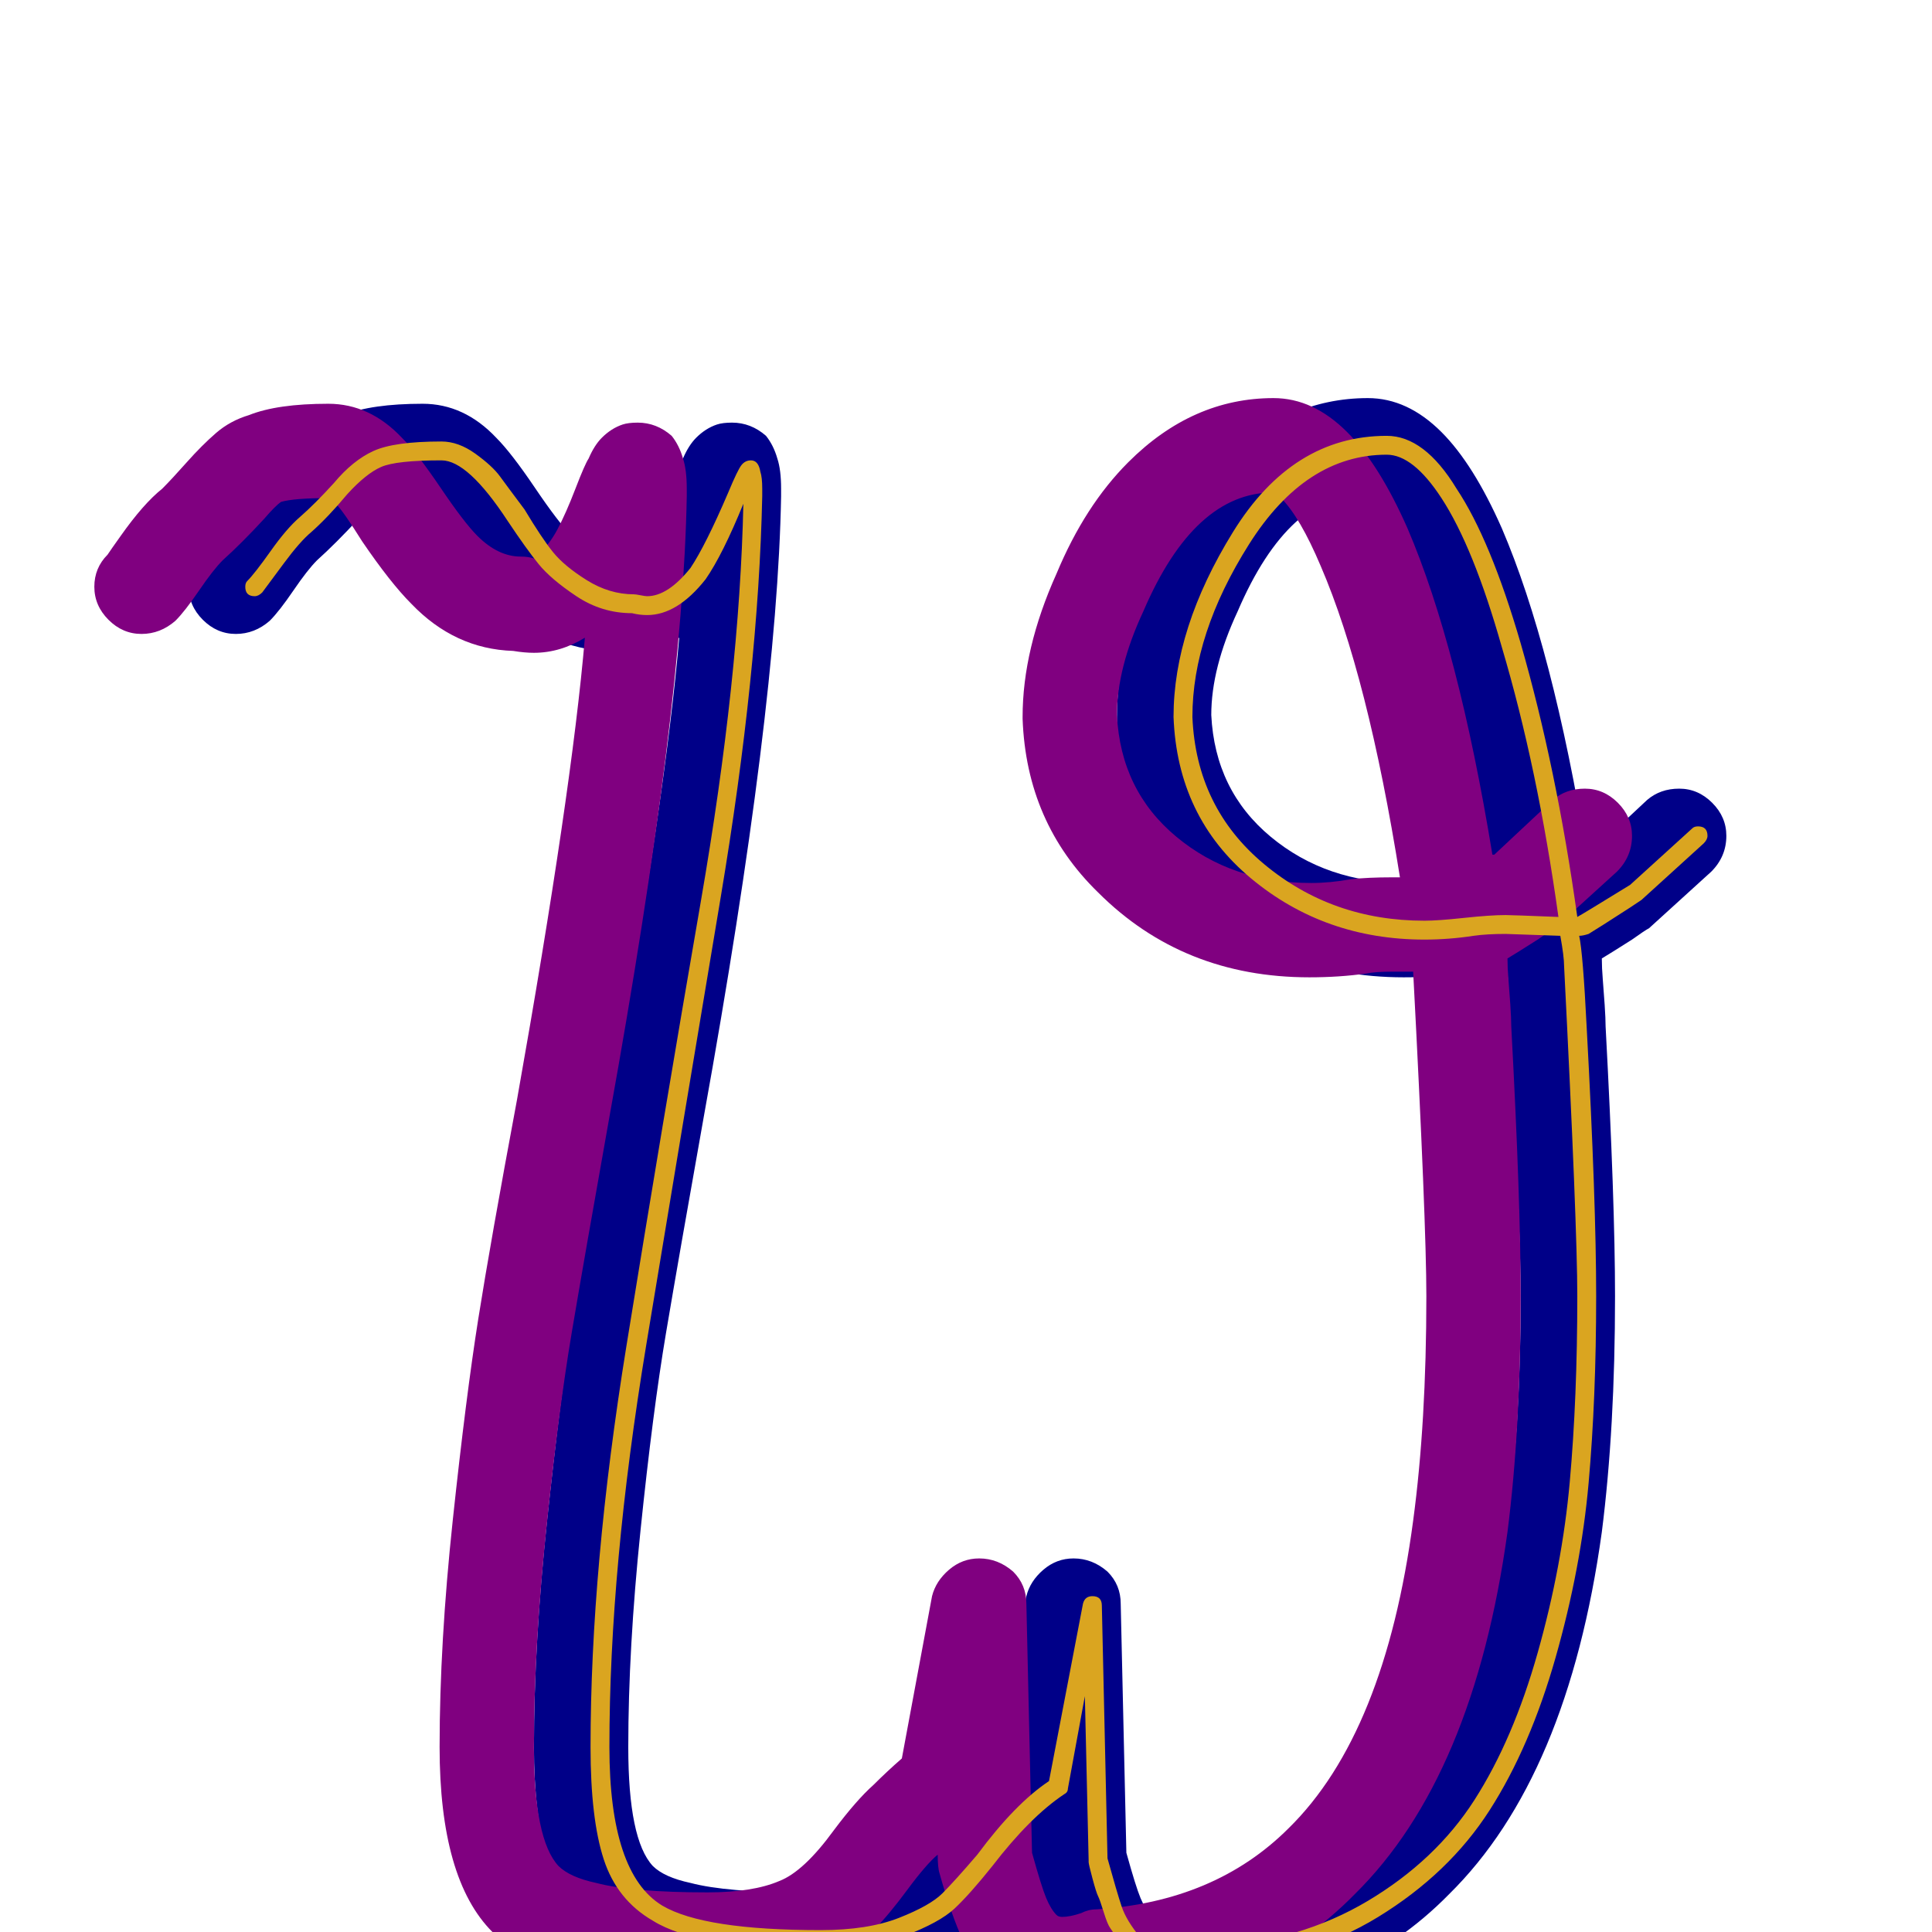 <svg xmlns="http://www.w3.org/2000/svg" viewBox="0 -1024 1024 1024">
	<path fill="#000088" d="M100 -713Q100 -723 107 -730Q109 -733 114 -740Q126 -757 136 -765Q141 -770 149 -779Q157 -788 164.5 -794.5Q172 -801 182 -804Q197 -810 224 -810Q246 -810 263 -792Q271 -784 283.5 -765.5Q296 -747 303 -740Q314 -729 326 -729Q330 -729 333 -728Q334 -729 335 -730Q341 -735 345.5 -743.5Q350 -752 355 -765Q360 -778 362 -781Q365 -788 369 -792Q374 -797 380 -799Q383 -800 388 -800Q398 -800 406 -793Q410 -788 412 -781Q414 -775 414 -765Q414 -763 414 -761Q412 -648 373 -432Q360 -359 353 -317.5Q346 -276 339.5 -213Q333 -150 333 -98Q333 -49 346 -35Q352 -29 366 -26Q385 -21 425 -21Q449 -21 463 -27Q476 -32 492 -54Q504 -70 513 -78Q520 -85 528 -92L544 -178Q546 -186 553 -192Q560 -198 569 -198Q579 -198 587 -191Q594 -184 594 -174L597 -42Q602 -24 604.5 -18Q607 -12 610 -9Q611 -8 613 -8Q617 -8 623 -10Q627 -12 631 -12Q694 -16 733 -55Q784 -105 799 -218Q806 -270 806 -337Q806 -376 799 -509Q793 -509 788 -509Q779 -509 774 -508Q760 -506 744 -506Q677 -506 632 -551Q594 -588 592 -643Q592 -643 592 -644Q592 -680 610 -720Q625 -756 648 -779Q682 -813 725 -813Q746 -813 764 -795Q781 -778 796 -744Q823 -681 841 -571Q842 -571 842 -571L873 -600Q880 -606 890 -606Q900 -606 907.5 -598.5Q915 -591 915 -581Q915 -570 907 -562L874 -532Q872 -531 865 -526Q854 -519 849 -516Q849 -511 849.5 -505Q850 -499 850.5 -491.5Q851 -484 851 -480Q856 -387 856 -337Q856 -267 849 -212Q831 -82 768 -20Q717 32 637 38Q624 42 613 42Q590 42 574 26Q560 12 548 -31Q547 -34 547 -41Q541 -36 531 -22.5Q521 -9 514 -2Q500 11 483 19Q460 29 425 29Q382 29 355.5 23.5Q329 18 311 0Q283 -28 283 -98Q283 -153 290 -218.5Q297 -284 303.5 -325Q310 -366 324 -441Q353 -604 360 -686Q347 -678 333 -678Q328 -678 322 -679Q291 -680 268 -704Q257 -715 242 -737Q232 -753 228 -757Q225 -759 224 -760Q206 -760 199 -758Q196 -756 190 -749Q178 -736 168 -727Q163 -722 155.5 -711Q148 -700 143 -695Q135 -688 125 -688Q115 -688 107.5 -695.5Q100 -703 100 -713ZM745 -556Q755 -556 766 -558Q775 -559 788 -559Q790 -559 792 -559Q775 -666 750 -724Q739 -750 729 -760Q726 -762 725 -763Q683 -763 656 -700Q642 -670 642 -645Q644 -605 673.5 -580.5Q703 -556 745 -556Z"/>
	<path fill="#800080" d="M50 -713Q50 -723 57 -730Q59 -733 64 -740Q76 -757 86 -765Q91 -770 99 -779Q107 -788 114.5 -794.5Q122 -801 132 -804Q147 -810 174 -810Q196 -810 213 -792Q221 -784 233.5 -765.5Q246 -747 253 -740Q264 -729 276 -729Q280 -729 283 -728Q284 -729 285 -730Q291 -735 295.5 -743.5Q300 -752 305 -765Q310 -778 312 -781Q315 -788 319 -792Q324 -797 330 -799Q333 -800 338 -800Q348 -800 356 -793Q360 -788 362 -781Q364 -775 364 -765Q364 -763 364 -761Q362 -648 323 -432Q310 -359 303 -317.5Q296 -276 289.5 -213Q283 -150 283 -98Q283 -49 296 -35Q302 -29 316 -26Q335 -21 375 -21Q399 -21 413 -27Q426 -32 442 -54Q454 -70 463 -78Q470 -85 478 -92L494 -178Q496 -186 503 -192Q510 -198 519 -198Q529 -198 537 -191Q544 -184 544 -174L547 -42Q552 -24 554.5 -18Q557 -12 560 -9Q561 -8 563 -8Q567 -8 573 -10Q577 -12 581 -12Q644 -16 683 -55Q734 -105 749 -218Q756 -270 756 -337Q756 -376 749 -509Q743 -509 738 -509Q729 -509 724 -508Q710 -506 694 -506Q627 -506 582 -551Q544 -588 542 -643Q542 -643 542 -644Q542 -680 560 -720Q575 -756 598 -779Q632 -813 675 -813Q696 -813 714 -795Q731 -778 746 -744Q773 -681 791 -571Q792 -571 792 -571L823 -600Q830 -606 840 -606Q850 -606 857.5 -598.5Q865 -591 865 -581Q865 -570 857 -562L824 -532Q822 -531 815 -526Q804 -519 799 -516Q799 -511 799.5 -505Q800 -499 800.5 -491.5Q801 -484 801 -480Q806 -387 806 -337Q806 -267 799 -212Q781 -82 718 -20Q667 32 587 38Q574 42 563 42Q540 42 524 26Q510 12 498 -31Q497 -34 497 -41Q491 -36 481 -22.5Q471 -9 464 -2Q450 11 433 19Q410 29 375 29Q332 29 305.5 23.5Q279 18 261 0Q233 -28 233 -98Q233 -153 240 -218.5Q247 -284 253.5 -325Q260 -366 274 -441Q303 -604 310 -686Q297 -678 283 -678Q278 -678 272 -679Q241 -680 218 -704Q207 -715 192 -737Q182 -753 178 -757Q175 -759 174 -760Q156 -760 149 -758Q146 -756 140 -749Q128 -736 118 -727Q113 -722 105.5 -711Q98 -700 93 -695Q85 -688 75 -688Q65 -688 57.5 -695.5Q50 -703 50 -713ZM695 -556Q705 -556 716 -558Q725 -559 738 -559Q740 -559 742 -559Q725 -666 700 -724Q689 -750 679 -760Q676 -762 675 -763Q633 -763 606 -700Q592 -670 592 -645Q594 -605 623.5 -580.5Q653 -556 695 -556Z"/>
	<path fill="#daa520" d="M336 -709Q337 -709 339.5 -708.5Q342 -708 343 -708Q354 -708 366 -723Q374 -735 386 -763Q391 -775 393 -777.5Q395 -780 398 -780Q402 -780 403 -774Q404 -771 404 -765Q404 -763 404 -761Q402 -668 382 -548.5Q362 -429 342.5 -311Q323 -193 323 -98Q323 -31 351 -14Q373 -1 435 -1Q460 -1 476.5 -7.5Q493 -14 499.5 -20.5Q506 -27 518 -41Q538 -68 556 -80L574 -174Q575 -178 579 -178Q584 -178 584 -173L587 -39Q592 -21 594.5 -13.5Q597 -6 604.5 3Q612 12 623 12Q630 12 640 8Q641 8 642 8Q689 5 725 -16.5Q761 -38 781.5 -70Q802 -102 815 -148Q828 -194 832 -238.5Q836 -283 836 -337Q836 -374 829 -512Q829 -517 827 -528Q798 -529 798 -529Q788 -529 781 -528Q768 -526 755 -526Q702 -526 663 -558.5Q624 -591 622 -644Q622 -691 653.5 -742Q685 -793 735 -793Q755 -793 772 -765Q790 -738 806 -683Q825 -617 836 -538Q838 -539 864 -555L897 -585Q898 -586 900 -586Q905 -586 905 -581Q905 -579 903 -577L870 -547Q870 -547 864 -543Q847 -532 842 -529Q839 -528 837 -528Q839 -519 841 -479Q846 -387 846 -337Q846 -283 842 -238Q838 -193 824.5 -145.5Q811 -98 789.5 -64.5Q768 -31 730.5 -8Q693 15 643 18Q632 22 623 22Q618 22 613.5 21Q609 20 605 17Q601 14 598.5 12Q596 10 593 5Q590 0 588.5 -2Q587 -4 585 -10.5Q583 -17 582 -19Q581 -21 579 -28.5Q577 -36 577 -37Q577 -37 577 -38L575 -125L566 -76Q566 -74 564 -73Q546 -61 526 -35Q514 -20 506 -12.5Q498 -5 479.5 2Q461 9 435 9Q370 9 346 -6Q327 -17 320 -38.5Q313 -60 313 -98Q313 -193 332 -310.5Q351 -428 371.5 -546.5Q392 -665 394 -757Q383 -730 374 -717Q359 -698 343 -698Q339 -698 335 -699Q319 -699 305.5 -708Q292 -717 285.5 -725Q279 -733 269 -748Q248 -780 234 -780Q210 -780 202 -776.5Q194 -773 184 -762Q174 -750 165 -742Q159 -737 150.5 -725.5Q142 -714 139 -710Q137 -708 135 -708Q130 -708 130 -713Q130 -715 131 -716Q135 -720 143.5 -732Q152 -744 159 -750Q167 -757 177 -768Q187 -780 198 -785Q209 -790 234 -790Q243 -790 252 -783.5Q261 -777 265 -771.5Q269 -766 278 -754Q287 -739 293 -731.5Q299 -724 311 -716.5Q323 -709 336 -709ZM798 -539Q801 -539 826 -538Q815 -617 796 -681Q781 -734 764 -760Q749 -783 735 -783Q692 -783 662 -735.5Q632 -688 632 -644Q634 -596 670 -566Q706 -536 755 -536Q762 -536 776 -537.5Q790 -539 798 -539Z"/>
</svg>